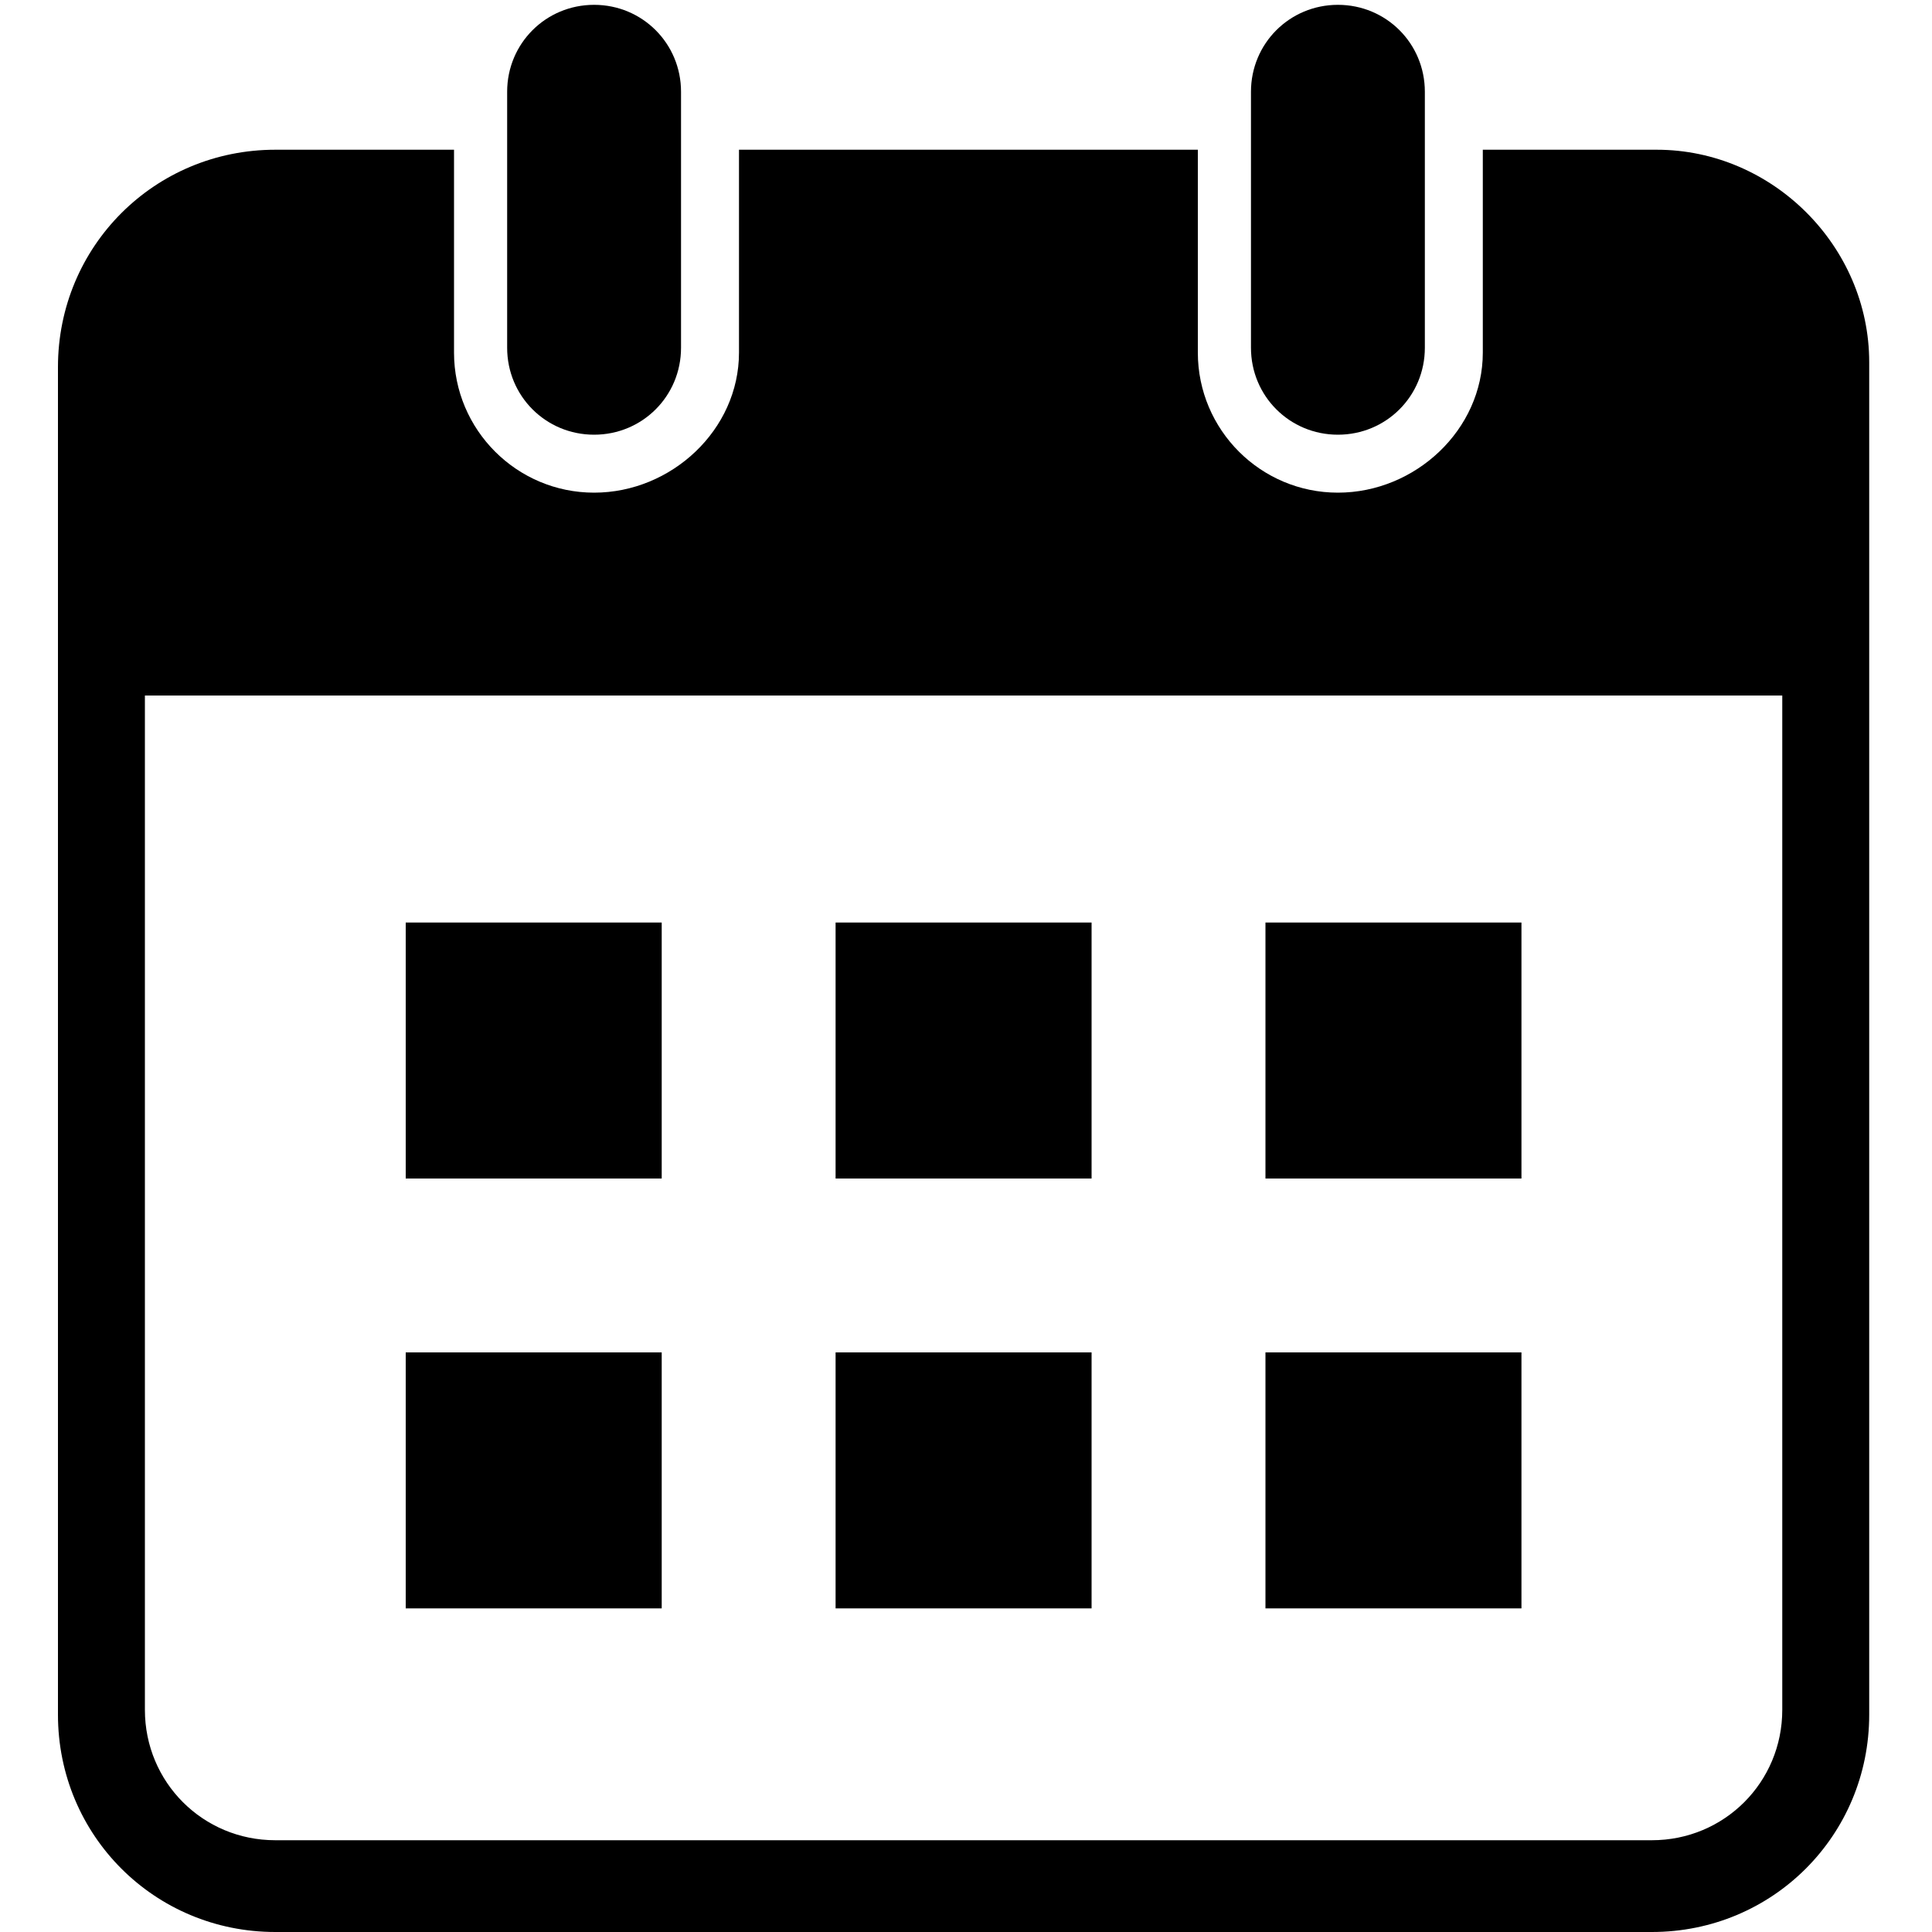 <svg version="1.1" class="icon icon-calender" xmlns="http://www.w3.org/2000/svg" xmlns:xlink="http://www.w3.org/1999/xlink" x="0px" y="0px" viewBox="0 0 40 40" style="enable-background:new 0 0 40 40;" xml:space="preserve">
<g>
	<path d="M34.3,3.1h-3.6v4.2c0,1.6-1.4,2.9-3,2.9c-1.6,0-2.9-1.3-2.9-2.9V3.1h-9.5v4.2c0,1.6-1.4,2.9-3,2.9
		c-1.6,0-2.9-1.3-2.9-2.9V3.1H5.7c-2.5,0-4.5,2-4.5,4.5v27.9c0,2.5,2,4.5,4.5,4.5h28.5c2.5,0,4.5-2,4.5-4.5V7.5
		C38.7,5.1,36.7,3.1,34.3,3.1 M36.9,35.4c0,1.5-1.2,2.7-2.7,2.7H5.7c-1.5,0-2.7-1.2-2.7-2.7v-21h33.9L36.9,35.4z"></path>
	<rect x="8.4" y="19.1" width="5.3" height="5.3"></rect>
	<rect x="17.3" y="19.1" width="5.3" height="5.3"></rect>
	<rect x="26.2" y="19.1" width="5.3" height="5.3"></rect>
	<rect x="8.4" y="28" width="5.3" height="5.3"></rect>
	<rect x="17.3" y="28" width="5.3" height="5.3"></rect>
	<rect x="26.2" y="28" width="5.3" height="5.3"></rect>
	<path d="M12.3,9c1,0,1.8-0.8,1.8-1.8c0,0,0,0,0,0V1.9c0-1-0.8-1.8-1.8-1.8c-1,0-1.8,0.8-1.8,1.8c0,0,0,0,0,0v5.3
		C10.5,8.2,11.3,9,12.3,9L12.3,9"></path>
	<path d="M27.7,9c1,0,1.8-0.8,1.8-1.8c0,0,0,0,0,0V1.9c0-1-0.8-1.8-1.8-1.8s-1.8,0.8-1.8,1.8v5.3
		C25.9,8.2,26.7,9,27.7,9L27.7,9"></path>
</g>
</svg>